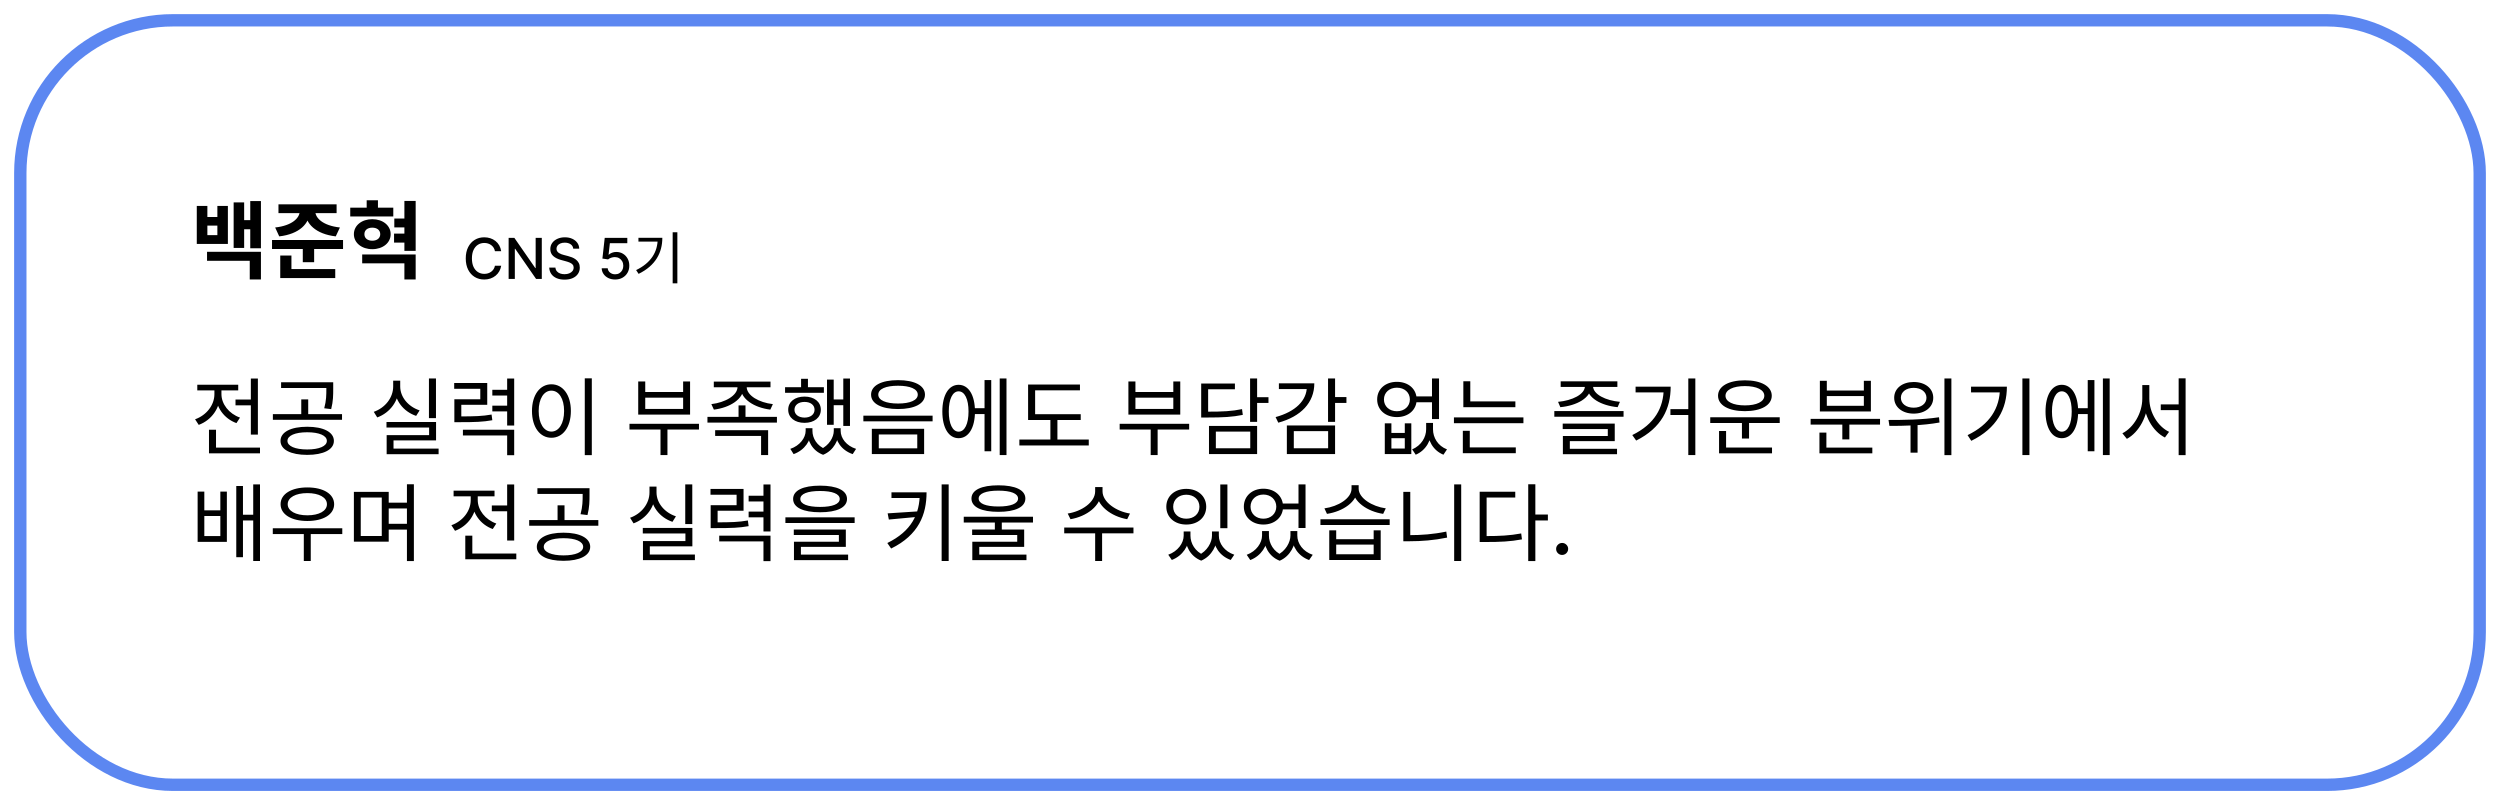 <svg width="708" height="228" viewBox="0 0 708 228" fill="none" xmlns="http://www.w3.org/2000/svg">
<g filter="url(#filter0_d_423_198)">
<rect x="1.75" y="1.75" width="696.5" height="216.5" rx="43.25" fill="white" stroke="#5C87F1" stroke-width="3.5"/>
<path d="M62.696 109.152H68.168V110.784H62.696V109.152ZM67.04 103.2H69.032V119.088H67.04V103.2ZM55.184 122.76H69.632V124.392H55.184V122.76ZM55.184 117.696H57.176V123.6H55.184V117.696ZM56.72 105.888H58.352V107.64C58.352 111.576 55.904 114.984 52.28 116.328L51.248 114.744C54.488 113.592 56.72 110.712 56.72 107.64V105.888ZM57.104 105.888H58.712V107.616C58.712 110.424 60.824 113.16 63.968 114.264L62.96 115.824C59.432 114.552 57.104 111.288 57.104 107.616V105.888ZM51.872 104.952H63.464V106.56H51.872V104.952ZM82.998 116.856C87.606 116.856 90.558 118.368 90.558 120.864C90.558 123.336 87.606 124.824 82.998 124.824C78.366 124.824 75.438 123.336 75.438 120.864C75.438 118.368 78.366 116.856 82.998 116.856ZM82.998 118.416C79.59 118.416 77.406 119.352 77.406 120.864C77.406 122.352 79.59 123.288 82.998 123.288C86.406 123.288 88.566 122.352 88.566 120.864C88.566 119.352 86.406 118.416 82.998 118.416ZM75.606 104.256H89.574V105.888H75.606V104.256ZM73.278 113.28H92.862V114.888H73.278V113.28ZM81.318 109.104H83.286V113.736H81.318V109.104ZM88.422 104.256H90.366V106.104C90.366 107.856 90.366 109.608 89.79 111.864L87.822 111.624C88.422 109.392 88.422 107.808 88.422 106.104V104.256ZM117.476 103.176H119.468V114.408H117.476V103.176ZM105.452 115.512H119.492V120.72H107.444V123.696H105.5V119.232H117.524V117.072H105.452V115.512ZM105.5 123.048H120.212V124.632H105.5V123.048ZM107.348 103.8H109.004V105.456C109.004 109.464 106.508 112.872 102.836 114.216L101.852 112.632C105.116 111.48 107.348 108.6 107.348 105.456V103.8ZM107.708 103.8H109.34V105.456C109.34 108.456 111.62 111.168 114.836 112.224L113.852 113.784C110.204 112.536 107.708 109.344 107.708 105.456V103.8ZM124.674 113.928H126.234C130.506 113.928 132.618 113.856 135.21 113.4L135.426 115.008C132.738 115.488 130.578 115.56 126.234 115.56H124.674V113.928ZM124.626 104.472H133.986V110.64H126.642V114.912H124.674V109.08H132.018V106.104H124.626V104.472ZM139.626 103.2H141.618V116.52H139.626V103.2ZM135.426 106.392H140.082V108.024H135.426V106.392ZM135.426 110.88H140.082V112.512H135.426V110.88ZM127.098 117.696H141.618V124.92H139.626V119.328H127.098V117.696ZM161.608 103.152H163.6V124.896H161.608V103.152ZM152.152 104.832C155.368 104.832 157.672 107.784 157.672 112.392C157.672 117.024 155.368 119.976 152.152 119.976C148.96 119.976 146.656 117.024 146.656 112.392C146.656 107.784 148.96 104.832 152.152 104.832ZM152.152 106.632C150.04 106.632 148.552 108.888 148.552 112.392C148.552 115.92 150.04 118.224 152.152 118.224C154.288 118.224 155.752 115.92 155.752 112.392C155.752 108.888 154.288 106.632 152.152 106.632ZM174.27 116.016H193.95V117.648H174.27V116.016ZM183.054 116.784H185.022V124.872H183.054V116.784ZM176.742 104.04H178.734V107.016H189.462V104.04H191.43V113.424H176.742V104.04ZM178.734 108.624V111.816H189.462V108.624H178.734ZM204.868 104.904H206.644V105.552C206.644 109.056 202.66 111.456 198.172 112.008L197.452 110.448C201.34 109.992 204.868 108.024 204.868 105.552V104.904ZM205.708 104.904H207.46V105.552C207.46 108.024 210.988 110.016 214.876 110.448L214.156 112.008C209.668 111.456 205.708 109.056 205.708 105.552V104.904ZM198.148 104.064H214.204V105.672H198.148V104.064ZM196.348 114.048H216.028V115.68H196.348V114.048ZM205.156 110.808H207.124V114.84H205.156V110.808ZM198.532 117.84H213.532V124.872H211.54V119.448H198.532V117.84ZM234.818 103.2H236.714V116.616H234.818V103.2ZM231.29 109.128H235.394V110.76H231.29V109.128ZM230.21 103.512H232.106V116.304H230.21V103.512ZM218.33 105.648H229.322V107.232H218.33V105.648ZM223.85 108.312C226.562 108.312 228.458 109.776 228.458 112.032C228.458 114.288 226.562 115.752 223.85 115.752C221.114 115.752 219.218 114.288 219.218 112.032C219.218 109.776 221.114 108.312 223.85 108.312ZM223.85 109.824C222.146 109.824 220.994 110.688 220.994 112.032C220.994 113.376 222.146 114.264 223.85 114.264C225.53 114.264 226.682 113.376 226.682 112.032C226.682 110.688 225.53 109.824 223.85 109.824ZM222.866 103.272H224.81V106.584H222.866V103.272ZM224.162 117.264H225.698V118.008C225.698 120.744 223.898 123.48 220.754 124.608L219.818 123.12C222.53 122.208 224.162 119.976 224.162 118.008V117.264ZM224.618 117.264H226.082V118.008C226.082 120.096 227.354 122.304 229.946 123.288L229.106 124.8C226.01 123.648 224.618 120.768 224.618 118.008V117.264ZM232.13 117.264H233.594V118.008C233.594 120.456 232.178 123.552 229.106 124.8L228.29 123.288C230.81 122.184 232.13 119.808 232.13 118.008V117.264ZM232.538 117.264H234.074V118.008C234.074 120.12 235.706 122.256 238.442 123.12L237.482 124.608C234.314 123.528 232.538 120.888 232.538 118.008V117.264ZM250.32 103.656C255 103.656 257.952 105.192 257.952 107.76C257.952 110.328 255 111.84 250.32 111.84C245.616 111.84 242.688 110.328 242.688 107.76C242.688 105.192 245.616 103.656 250.32 103.656ZM250.32 105.24C246.864 105.24 244.728 106.152 244.728 107.76C244.728 109.344 246.864 110.28 250.32 110.28C253.752 110.28 255.912 109.344 255.912 107.76C255.912 106.152 253.752 105.24 250.32 105.24ZM242.904 117.432H257.712V124.584H242.904V117.432ZM255.768 119.04H244.872V122.976H255.768V119.04ZM240.504 113.712H260.112V115.32H240.504V113.712ZM271.39 111.6H275.494V113.256H271.39V111.6ZM279.118 103.176H281.038V124.872H279.118V103.176ZM274.822 103.632H276.718V123.792H274.822V103.632ZM267.478 104.976C270.286 104.976 272.11 107.88 272.11 112.536C272.11 117.192 270.286 120.096 267.478 120.096C264.67 120.096 262.87 117.192 262.87 112.536C262.87 107.88 264.67 104.976 267.478 104.976ZM267.478 106.824C265.774 106.824 264.694 109.032 264.694 112.536C264.694 116.04 265.774 118.248 267.478 118.248C269.206 118.248 270.286 116.04 270.286 112.536C270.286 109.032 269.206 106.824 267.478 106.824ZM287.156 113.304H302.06V114.936H287.156V113.304ZM284.684 120.48H304.34V122.16H284.684V120.48ZM293.468 114H295.46V121.152H293.468V114ZM287.156 104.904H301.844V106.536H289.148V114.024H287.156V104.904ZM313.09 116.016H332.77V117.648H313.09V116.016ZM321.874 116.784H323.842V124.872H321.874V116.784ZM315.562 104.04H317.554V107.016H328.282V104.04H330.25V113.424H315.562V104.04ZM317.554 108.624V111.816H328.282V108.624H317.554ZM350.024 103.176H352.016V115.464H350.024V103.176ZM351.464 108.48H355.232V110.112H351.464V108.48ZM336.176 112.584H337.856C342.32 112.584 344.84 112.464 347.744 111.864L347.96 113.496C344.984 114.096 342.416 114.24 337.856 114.24H336.176V112.584ZM336.176 104.616H345.728V106.248H338.144V113.52H336.176V104.616ZM338.384 116.616H352.016V124.584H338.384V116.616ZM350.072 118.224H340.328V122.952H350.072V118.224ZM372.102 103.176H374.094V115.464H372.102V103.176ZM373.542 108.456H377.31V110.112H373.542V108.456ZM366.102 104.568H368.214C368.214 110.04 364.398 113.976 358.014 115.704L357.246 114.12C362.862 112.584 366.102 109.44 366.102 105.456V104.568ZM358.182 104.568H367.206V106.176H358.182V104.568ZM360.438 116.496H374.094V124.584H360.438V116.496ZM372.126 118.104H362.406V122.952H372.126V118.104ZM388.172 115.896H390.044V118.608H393.836V115.896H395.684V124.584H388.172V115.896ZM390.044 120.096V123.024H393.836V120.096H390.044ZM399.884 115.776H401.42V117.576C401.42 120.528 399.932 123.504 396.932 124.776L395.924 123.264C398.54 122.16 399.884 119.784 399.884 117.576V115.776ZM400.292 115.776H401.828V117.576C401.828 119.904 403.172 122.256 405.788 123.264L404.78 124.776C401.756 123.528 400.292 120.648 400.292 117.576V115.776ZM396.596 108.264H402.428V109.92H396.596V108.264ZM391.604 104.136C394.844 104.136 397.196 106.152 397.196 109.128C397.196 112.08 394.844 114.12 391.604 114.12C388.364 114.12 386.012 112.08 386.012 109.128C386.012 106.152 388.364 104.136 391.604 104.136ZM391.604 105.792C389.468 105.792 387.932 107.16 387.932 109.128C387.932 111.072 389.468 112.464 391.604 112.464C393.74 112.464 395.276 111.072 395.276 109.128C395.276 107.16 393.74 105.792 391.604 105.792ZM401.54 103.176H403.532V114.672H401.54V103.176ZM410.418 109.68H425.154V111.312H410.418V109.68ZM407.754 114.216H427.434V115.848H407.754V114.216ZM410.418 103.968H412.386V110.496H410.418V103.968ZM410.274 122.712H425.274V124.344H410.274V122.712ZM410.274 118.008H412.242V123.144H410.274V118.008ZM436.184 112.416H455.792V114.024H436.184V112.416ZM438.56 115.968H453.296V120.936H440.576V123.576H438.608V119.472H451.328V117.504H438.56V115.968ZM438.608 123.096H453.944V124.632H438.608V123.096ZM444.848 104.664H446.6V105.36C446.6 108.696 442.52 110.88 437.888 111.312L437.24 109.8C441.248 109.44 444.848 107.688 444.848 105.36V104.664ZM445.424 104.664H447.152V105.36C447.152 107.688 450.752 109.44 454.76 109.8L454.112 111.312C449.504 110.88 445.424 108.696 445.424 105.36V104.664ZM437.984 103.992H454.04V105.576H437.984V103.992ZM474.126 103.176H476.118V124.872H474.126V103.176ZM469.062 111.864H475.014V113.52H469.062V111.864ZM467.166 105.504H469.134C469.134 111.696 466.566 117.168 459.366 120.768L458.262 119.208C464.574 116.112 467.166 111.504 467.166 105.84V105.504ZM459.198 105.504H468.222V107.136H459.198V105.504ZM480.34 114.168H500.02V115.8H480.34V114.168ZM489.316 115.2H491.332V120.192H489.316V115.2ZM482.836 122.736H497.836V124.392H482.836V122.736ZM482.836 118.056H484.828V123.192H482.836V118.056ZM490.156 103.704C494.74 103.704 497.764 105.384 497.764 108.072C497.764 110.76 494.74 112.44 490.156 112.44C485.548 112.44 482.548 110.76 482.548 108.072C482.548 105.384 485.548 103.704 490.156 103.704ZM490.156 105.336C486.844 105.336 484.66 106.392 484.66 108.072C484.66 109.776 486.844 110.808 490.156 110.808C493.468 110.808 495.652 109.776 495.652 108.072C495.652 106.392 493.468 105.336 490.156 105.336ZM508.77 114.624H528.426V116.256H508.77V114.624ZM517.746 115.44H519.738V120.432H517.746V115.44ZM511.266 122.76H526.242V124.392H511.266V122.76ZM511.266 118.512H513.234V123.384H511.266V118.512ZM511.386 103.848H513.354V106.608H523.842V103.848H525.834V112.536H511.386V103.848ZM513.354 108.168V110.928H523.842V108.168H513.354ZM537.952 104.184C541.192 104.184 543.496 105.984 543.496 108.648C543.496 111.288 541.192 113.136 537.952 113.136C534.736 113.136 532.432 111.288 532.432 108.648C532.432 105.984 534.736 104.184 537.952 104.184ZM537.952 105.84C535.84 105.84 534.328 106.992 534.328 108.648C534.328 110.328 535.84 111.456 537.952 111.456C540.064 111.456 541.576 110.328 541.576 108.648C541.576 106.992 540.064 105.84 537.952 105.84ZM537.064 115.536H539.056V124.2H537.064V115.536ZM546.664 103.176H548.632V124.896H546.664V103.176ZM531.088 116.616L530.824 114.936C534.856 114.936 540.352 114.888 545.128 114.168L545.272 115.656C540.376 116.544 535.048 116.616 531.088 116.616ZM568.742 103.176H570.734V124.872H568.742V103.176ZM562.382 105.504H564.35C564.35 111.792 561.518 117.288 554.27 120.84L553.214 119.232C559.478 116.208 562.382 111.6 562.382 105.84V105.504ZM554.198 105.504H563.246V107.136H554.198V105.504ZM583.812 111.6H587.916V113.256H583.812V111.6ZM591.54 103.176H593.46V124.872H591.54V103.176ZM587.244 103.632H589.14V123.792H587.244V103.632ZM579.9 104.976C582.708 104.976 584.532 107.88 584.532 112.536C584.532 117.192 582.708 120.096 579.9 120.096C577.092 120.096 575.292 117.192 575.292 112.536C575.292 107.88 577.092 104.976 579.9 104.976ZM579.9 106.824C578.196 106.824 577.116 109.032 577.116 112.536C577.116 116.04 578.196 118.248 579.9 118.248C581.628 118.248 582.708 116.04 582.708 112.536C582.708 109.032 581.628 106.824 579.9 106.824ZM607.93 110.52H613.978V112.152H607.93V110.52ZM602.698 105.048H604.33V108.912C604.33 113.784 601.762 118.44 598.33 120.288L597.058 118.704C600.25 117.12 602.698 112.944 602.698 108.912V105.048ZM603.082 105.048H604.69V108.912C604.69 112.872 607.138 116.808 610.282 118.296L609.106 119.904C605.602 118.128 603.082 113.664 603.082 108.912V105.048ZM612.994 103.152H614.962V124.896H612.994V103.152ZM51.968 135.216H53.864V140.52H58.4V135.216H60.248V149.448H51.968V135.216ZM53.864 142.128V147.816H58.4V142.128H53.864ZM67.712 133.176H69.632V154.872H67.712V133.176ZM64.232 141.768H68.408V143.4H64.232V141.768ZM62.912 133.632H64.808V153.792H62.912V133.632ZM73.254 145.608H92.934V147.24H73.254V145.608ZM82.038 146.616H84.006V154.872H82.038V146.616ZM83.046 134.04C87.582 134.04 90.63 135.888 90.63 138.792C90.63 141.696 87.582 143.544 83.046 143.544C78.534 143.544 75.462 141.696 75.462 138.792C75.462 135.888 78.534 134.04 83.046 134.04ZM83.046 135.648C79.734 135.648 77.478 136.872 77.478 138.792C77.478 140.712 79.734 141.936 83.046 141.936C86.358 141.936 88.59 140.712 88.59 138.792C88.59 136.872 86.358 135.648 83.046 135.648ZM105.316 138.36H112.012V139.992H105.316V138.36ZM105.316 144.336H112.012V145.992H105.316V144.336ZM96.22 135.288H106.084V149.4H96.22V135.288ZM104.116 136.896H98.164V147.792H104.116V136.896ZM111.244 133.152H113.212V154.896H111.244V133.152ZM135.282 139.152H140.754V140.784H135.282V139.152ZM139.626 133.2H141.618V149.088H139.626V133.2ZM127.77 152.76H142.218V154.392H127.77V152.76ZM127.77 147.696H129.762V153.6H127.77V147.696ZM129.306 135.888H130.938V137.64C130.938 141.576 128.49 144.984 124.866 146.328L123.834 144.744C127.074 143.592 129.306 140.712 129.306 137.64V135.888ZM129.69 135.888H131.298V137.616C131.298 140.424 133.41 143.16 136.554 144.264L135.546 145.824C132.018 144.552 129.69 141.288 129.69 137.616V135.888ZM124.458 134.952H136.05V136.56H124.458V134.952ZM155.584 146.856C160.192 146.856 163.144 148.368 163.144 150.864C163.144 153.336 160.192 154.824 155.584 154.824C150.952 154.824 148.024 153.336 148.024 150.864C148.024 148.368 150.952 146.856 155.584 146.856ZM155.584 148.416C152.176 148.416 149.992 149.352 149.992 150.864C149.992 152.352 152.176 153.288 155.584 153.288C158.992 153.288 161.152 152.352 161.152 150.864C161.152 149.352 158.992 148.416 155.584 148.416ZM148.192 134.256H162.16V135.888H148.192V134.256ZM145.864 143.28H165.448V144.888H145.864V143.28ZM153.904 139.104H155.872V143.736H153.904V139.104ZM161.008 134.256H162.952V136.104C162.952 137.856 162.952 139.608 162.376 141.864L160.408 141.624C161.008 139.392 161.008 137.808 161.008 136.104V134.256ZM190.062 133.176H192.054V144.408H190.062V133.176ZM178.038 145.512H192.078V150.72H180.03V153.696H178.086V149.232H190.11V147.072H178.038V145.512ZM178.086 153.048H192.798V154.632H178.086V153.048ZM179.934 133.8H181.59V135.456C181.59 139.464 179.094 142.872 175.422 144.216L174.438 142.632C177.702 141.48 179.934 138.6 179.934 135.456V133.8ZM180.294 133.8H181.926V135.456C181.926 138.456 184.206 141.168 187.422 142.224L186.438 143.784C182.79 142.536 180.294 139.344 180.294 135.456V133.8ZM197.26 143.928H198.82C203.092 143.928 205.204 143.856 207.796 143.4L208.012 145.008C205.324 145.488 203.164 145.56 198.82 145.56H197.26V143.928ZM197.212 134.472H206.572V140.64H199.228V144.912H197.26V139.08H204.604V136.104H197.212V134.472ZM212.212 133.2H214.204V146.52H212.212V133.2ZM208.012 136.392H212.668V138.024H208.012V136.392ZM208.012 140.88H212.668V142.512H208.012V140.88ZM199.684 147.696H214.204V154.92H212.212V149.328H199.684V147.696ZM228.242 133.536C233.018 133.536 235.874 134.88 235.874 137.304C235.874 139.728 233.018 141.072 228.242 141.072C223.442 141.072 220.61 139.728 220.61 137.304C220.61 134.88 223.442 133.536 228.242 133.536ZM228.242 135.048C224.69 135.048 222.65 135.864 222.65 137.304C222.65 138.744 224.69 139.56 228.242 139.56C231.77 139.56 233.81 138.744 233.81 137.304C233.81 135.864 231.77 135.048 228.242 135.048ZM218.426 142.512H238.034V144.12H218.426V142.512ZM220.802 145.968H235.538V150.864H222.818V153.504H220.85V149.424H233.57V147.504H220.802V145.968ZM220.85 153.072H236.186V154.632H220.85V153.072ZM256.48 135.432H258.4C258.4 141.696 256.192 147.504 248.368 151.344L247.288 149.784C254.152 146.424 256.48 141.576 256.48 135.648V135.432ZM248.464 135.432H257.488V137.04H248.464V135.432ZM256.192 140.808V142.344L247.72 143.136L247.384 141.384L256.192 140.808ZM262.672 133.176H264.664V154.872H262.672V133.176ZM277.742 143.376H279.71V146.712H277.742V143.376ZM278.75 133.44C283.526 133.44 286.382 134.76 286.382 137.184C286.382 139.608 283.526 140.952 278.75 140.952C273.95 140.952 271.118 139.608 271.118 137.184C271.118 134.76 273.95 133.44 278.75 133.44ZM278.75 134.952C275.198 134.952 273.158 135.768 273.158 137.184C273.158 138.624 275.198 139.44 278.75 139.44C282.278 139.44 284.318 138.624 284.318 137.184C284.318 135.768 282.278 134.952 278.75 134.952ZM268.934 142.344H288.542V143.976H268.934V142.344ZM271.31 145.968H286.046V150.864H273.326V153.504H271.358V149.424H284.078V147.504H271.31V145.968ZM271.358 153.072H286.694V154.632H271.358V153.072ZM306.148 133.944H307.9V135.144C307.9 139.296 303.676 142.272 299.164 143.04L298.372 141.432C302.332 140.832 306.148 138.24 306.148 135.144V133.944ZM306.508 133.944H308.236V135.144C308.236 138.168 312.1 140.832 316.012 141.432L315.22 143.04C310.756 142.272 306.508 139.248 306.508 135.144V133.944ZM306.148 146.616H308.116V154.872H306.148V146.616ZM297.388 145.392H316.996V147.048H297.388V145.392ZM331.217 146.52H332.753V147.696C332.753 150.528 330.977 153.384 327.857 154.584L326.849 153.096C329.585 152.112 331.217 149.784 331.217 147.696V146.52ZM331.649 146.52H333.137V147.696C333.137 149.88 334.433 152.208 337.025 153.264L336.185 154.776C333.065 153.552 331.649 150.576 331.649 147.696V146.52ZM339.233 146.52H340.721V147.696C340.721 150.24 339.281 153.456 336.185 154.776L335.345 153.264C337.913 152.088 339.233 149.568 339.233 147.696V146.52ZM339.641 146.52H341.177V147.696C341.177 149.928 342.785 152.16 345.545 153.096L344.537 154.584C341.369 153.432 339.641 150.696 339.641 147.696V146.52ZM341.585 133.2H343.601V145.584H341.585V133.2ZM331.961 134.448C335.249 134.448 337.601 136.512 337.601 139.512C337.601 142.512 335.249 144.552 331.961 144.552C328.673 144.552 326.297 142.512 326.297 139.512C326.297 136.512 328.673 134.448 331.961 134.448ZM331.961 136.104C329.801 136.104 328.241 137.496 328.241 139.512C328.241 141.528 329.801 142.896 331.961 142.896C334.121 142.896 335.681 141.528 335.681 139.512C335.681 137.496 334.121 136.104 331.961 136.104ZM353.415 146.4H354.975V147.648C354.975 150.528 353.199 153.408 350.079 154.608L349.071 153.12C351.807 152.112 353.415 149.76 353.415 147.648V146.4ZM353.871 146.4H355.359V147.648C355.359 149.856 356.631 152.232 359.247 153.288L358.407 154.8C355.263 153.576 353.871 150.552 353.871 147.648V146.4ZM361.455 146.4H362.919V147.648C362.919 150.216 361.503 153.48 358.407 154.8L357.543 153.288C360.135 152.088 361.455 149.544 361.455 147.648V146.4ZM361.839 146.4H363.399V147.648C363.399 149.928 364.983 152.184 367.767 153.12L366.735 154.608C363.591 153.456 361.839 150.672 361.839 147.648V146.4ZM358.551 138.6H364.287V140.256H358.551V138.6ZM353.799 134.4C356.991 134.4 359.367 136.488 359.367 139.488C359.367 142.464 356.991 144.552 353.799 144.552C350.607 144.552 348.255 142.464 348.255 139.488C348.255 136.488 350.607 134.4 353.799 134.4ZM353.799 136.056C351.687 136.056 350.151 137.496 350.151 139.488C350.151 141.48 351.687 142.896 353.799 142.896C355.887 142.896 357.447 141.48 357.447 139.488C357.447 137.496 355.887 136.056 353.799 136.056ZM363.735 133.176H365.727V145.536H363.735V133.176ZM372.445 146.184H374.413V148.704H385.021V146.184H387.013V154.584H372.445V146.184ZM374.413 150.24V152.976H385.021V150.24H374.413ZM369.949 143.064H389.557V144.672H369.949V143.064ZM378.757 133.416H380.461V134.376C380.461 138.144 376.261 140.856 371.797 141.528L371.077 139.968C374.989 139.44 378.757 137.112 378.757 134.376V133.416ZM379.069 133.416H380.773V134.376C380.773 137.064 384.589 139.44 388.453 139.968L387.709 141.528C383.293 140.856 379.069 138.096 379.069 134.376V133.416ZM407.82 133.176H409.812V154.872H407.82V133.176ZM393.42 135.288H395.388V148.728H393.42V135.288ZM393.42 147.552H395.196C398.484 147.552 401.916 147.312 405.588 146.544L405.828 148.248C402.06 149.016 398.628 149.28 395.196 149.28H393.42V147.552ZM428.794 133.152H430.81V154.896H428.794V133.152ZM430.33 141.72H434.362V143.4H430.33V141.72ZM415.042 147.816H416.746C420.754 147.816 423.562 147.672 426.802 147.072L427.018 148.752C423.682 149.376 420.826 149.496 416.746 149.496H415.042V147.816ZM415.042 135.264H425.122V136.896H417.01V148.56H415.042V135.264ZM438.4 153.162C437.934 153.162 437.533 152.997 437.198 152.668C436.863 152.332 436.695 151.929 436.695 151.457C436.695 150.991 436.863 150.594 437.198 150.264C437.533 149.929 437.934 149.761 438.4 149.761C438.866 149.761 439.266 149.929 439.602 150.264C439.937 150.594 440.104 150.991 440.104 151.457C440.104 151.77 440.025 152.057 439.866 152.318C439.712 152.574 439.508 152.778 439.252 152.932C438.996 153.085 438.712 153.162 438.4 153.162Z" fill="black"/>
<path d="M51.728 54.328H54.728V57.448H57.56V54.328H60.536V65.08H51.728V54.328ZM54.728 59.896V62.584H57.56V59.896H54.728ZM66.872 52.936H69.896V66.304H66.872V52.936ZM64.208 58.336H67.736V60.928H64.208V58.336ZM62.168 53.32H65.144V66.208H62.168V53.32ZM54.632 67.312H69.896V75.136H66.728V69.856H54.632V67.312ZM80.886 55.264H83.718V55.792C83.718 59.32 80.742 62.296 75.078 62.944L73.926 60.424C78.75 59.896 80.886 57.712 80.886 55.792V55.264ZM82.446 55.264H85.278V55.792C85.278 57.736 87.438 59.896 92.262 60.424L91.086 62.944C85.446 62.296 82.446 59.344 82.446 55.792V55.264ZM74.862 53.872H91.326V56.368H74.862V53.872ZM73.038 63.976H93.15V66.52H73.038V63.976ZM81.75 65.584H84.966V70.264H81.75V65.584ZM75.366 72.208H90.942V74.752H75.366V72.208ZM75.366 68.368H78.534V73.096H75.366V68.368ZM95.188 54.808H107.38V57.304H95.188V54.808ZM101.428 58.072C104.404 58.072 106.636 59.848 106.636 62.32C106.636 64.792 104.404 66.568 101.428 66.568C98.452 66.568 96.22 64.792 96.22 62.32C96.22 59.848 98.452 58.072 101.428 58.072ZM101.428 60.472C100.132 60.472 99.196 61.144 99.196 62.32C99.196 63.496 100.132 64.168 101.428 64.168C102.724 64.168 103.684 63.496 103.684 62.32C103.684 61.144 102.724 60.472 101.428 60.472ZM99.844 52.72H103.036V56.584H99.844V52.72ZM110.524 52.912H113.716V67.048H110.524V52.912ZM107.668 57.88H111.724V60.4H107.668V57.88ZM107.596 62.152H111.676V64.696H107.596V62.152ZM98.572 68.056H113.716V75.136H110.524V70.576H98.572V68.056Z" fill="black"/>
<path d="M137.943 67.148H136.17C136.102 66.769 135.975 66.436 135.79 66.148C135.604 65.86 135.377 65.615 135.108 65.415C134.839 65.214 134.538 65.062 134.205 64.96C133.875 64.858 133.525 64.807 133.153 64.807C132.483 64.807 131.883 64.975 131.352 65.312C130.826 65.65 130.409 66.144 130.102 66.796C129.799 67.447 129.648 68.242 129.648 69.182C129.648 70.129 129.799 70.928 130.102 71.579C130.409 72.231 130.828 72.724 131.358 73.057C131.888 73.39 132.485 73.557 133.148 73.557C133.515 73.557 133.864 73.508 134.193 73.409C134.527 73.307 134.828 73.157 135.097 72.96C135.366 72.763 135.593 72.523 135.778 72.239C135.968 71.951 136.098 71.621 136.17 71.25L137.943 71.256C137.848 71.828 137.665 72.354 137.392 72.835C137.123 73.312 136.777 73.725 136.352 74.074C135.932 74.419 135.451 74.686 134.909 74.875C134.367 75.064 133.777 75.159 133.136 75.159C132.129 75.159 131.231 74.921 130.443 74.443C129.655 73.962 129.034 73.275 128.58 72.381C128.129 71.487 127.903 70.421 127.903 69.182C127.903 67.939 128.131 66.873 128.585 65.983C129.04 65.089 129.661 64.403 130.449 63.926C131.237 63.445 132.133 63.205 133.136 63.205C133.754 63.205 134.33 63.294 134.864 63.472C135.402 63.646 135.884 63.903 136.312 64.244C136.741 64.581 137.095 64.994 137.375 65.483C137.655 65.968 137.845 66.523 137.943 67.148ZM149.436 63.364V75H147.822L141.908 66.466H141.8V75H140.044V63.364H141.669L147.589 71.909H147.697V63.364H149.436ZM158.344 66.421C158.283 65.883 158.033 65.466 157.594 65.171C157.154 64.871 156.601 64.722 155.935 64.722C155.457 64.722 155.045 64.797 154.696 64.949C154.348 65.097 154.077 65.301 153.884 65.562C153.694 65.82 153.599 66.114 153.599 66.443C153.599 66.72 153.664 66.958 153.793 67.159C153.925 67.36 154.098 67.528 154.31 67.665C154.526 67.797 154.757 67.909 155.003 68C155.249 68.087 155.486 68.159 155.713 68.216L156.849 68.511C157.221 68.602 157.601 68.725 157.991 68.881C158.382 69.036 158.743 69.24 159.077 69.494C159.41 69.748 159.679 70.062 159.884 70.438C160.092 70.812 160.196 71.261 160.196 71.784C160.196 72.443 160.026 73.028 159.685 73.54C159.348 74.051 158.857 74.454 158.213 74.75C157.573 75.046 156.798 75.193 155.889 75.193C155.018 75.193 154.264 75.055 153.628 74.778C152.991 74.502 152.493 74.11 152.134 73.602C151.774 73.091 151.575 72.485 151.537 71.784H153.298C153.332 72.204 153.469 72.555 153.707 72.835C153.95 73.112 154.259 73.318 154.634 73.454C155.012 73.587 155.427 73.653 155.878 73.653C156.374 73.653 156.815 73.576 157.202 73.421C157.592 73.261 157.899 73.042 158.122 72.761C158.346 72.477 158.457 72.146 158.457 71.767C158.457 71.422 158.359 71.14 158.162 70.921C157.969 70.701 157.705 70.519 157.372 70.375C157.043 70.231 156.67 70.104 156.253 69.994L154.878 69.619C153.946 69.365 153.207 68.992 152.662 68.5C152.12 68.008 151.849 67.356 151.849 66.546C151.849 65.875 152.031 65.29 152.395 64.79C152.759 64.29 153.251 63.901 153.872 63.625C154.493 63.345 155.194 63.205 155.974 63.205C156.762 63.205 157.457 63.343 158.06 63.619C158.666 63.896 159.143 64.276 159.491 64.761C159.84 65.242 160.022 65.796 160.037 66.421H158.344ZM170.21 75.159C169.498 75.159 168.858 75.023 168.29 74.75C167.725 74.474 167.275 74.095 166.938 73.614C166.6 73.133 166.42 72.583 166.398 71.966H168.102C168.144 72.466 168.366 72.877 168.767 73.199C169.169 73.521 169.65 73.682 170.21 73.682C170.657 73.682 171.053 73.579 171.398 73.375C171.746 73.167 172.019 72.881 172.216 72.517C172.417 72.153 172.517 71.739 172.517 71.273C172.517 70.799 172.415 70.377 172.21 70.006C172.006 69.635 171.723 69.343 171.364 69.131C171.008 68.919 170.598 68.811 170.136 68.807C169.784 68.807 169.43 68.867 169.074 68.989C168.718 69.11 168.43 69.269 168.21 69.466L166.602 69.227L167.256 63.364H173.653V64.869H168.716L168.347 68.125H168.415C168.642 67.905 168.943 67.722 169.318 67.574C169.697 67.426 170.102 67.352 170.534 67.352C171.242 67.352 171.873 67.521 172.426 67.858C172.983 68.195 173.42 68.655 173.739 69.239C174.061 69.818 174.22 70.485 174.216 71.239C174.22 71.992 174.049 72.665 173.705 73.256C173.364 73.847 172.89 74.312 172.284 74.653C171.682 74.99 170.991 75.159 170.21 75.159ZM186.5 61.784H187.828V76.248H186.5V61.784ZM182.26 63.336H183.572C183.572 67.528 181.684 71.192 176.852 73.56L176.148 72.488C180.324 70.472 182.26 67.4 182.26 63.56V63.336ZM176.804 63.336H182.836V64.424H176.804V63.336Z" fill="black"/>
</g>
<defs>
<filter id="filter0_d_423_198" x="0" y="0" width="708" height="228" filterUnits="userSpaceOnUse" color-interpolation-filters="sRGB">
<feFlood flood-opacity="0" result="BackgroundImageFix"/>
<feColorMatrix in="SourceAlpha" type="matrix" values="0 0 0 0 0 0 0 0 0 0 0 0 0 0 0 0 0 0 127 0" result="hardAlpha"/>
<feOffset dx="4" dy="4"/>
<feGaussianBlur stdDeviation="2"/>
<feComposite in2="hardAlpha" operator="out"/>
<feColorMatrix type="matrix" values="0 0 0 0 0 0 0 0 0 0 0 0 0 0 0 0 0 0 0.25 0"/>
<feBlend mode="normal" in2="BackgroundImageFix" result="effect1_dropShadow_423_198"/>
<feBlend mode="normal" in="SourceGraphic" in2="effect1_dropShadow_423_198" result="shape"/>
</filter>
</defs>
</svg>
